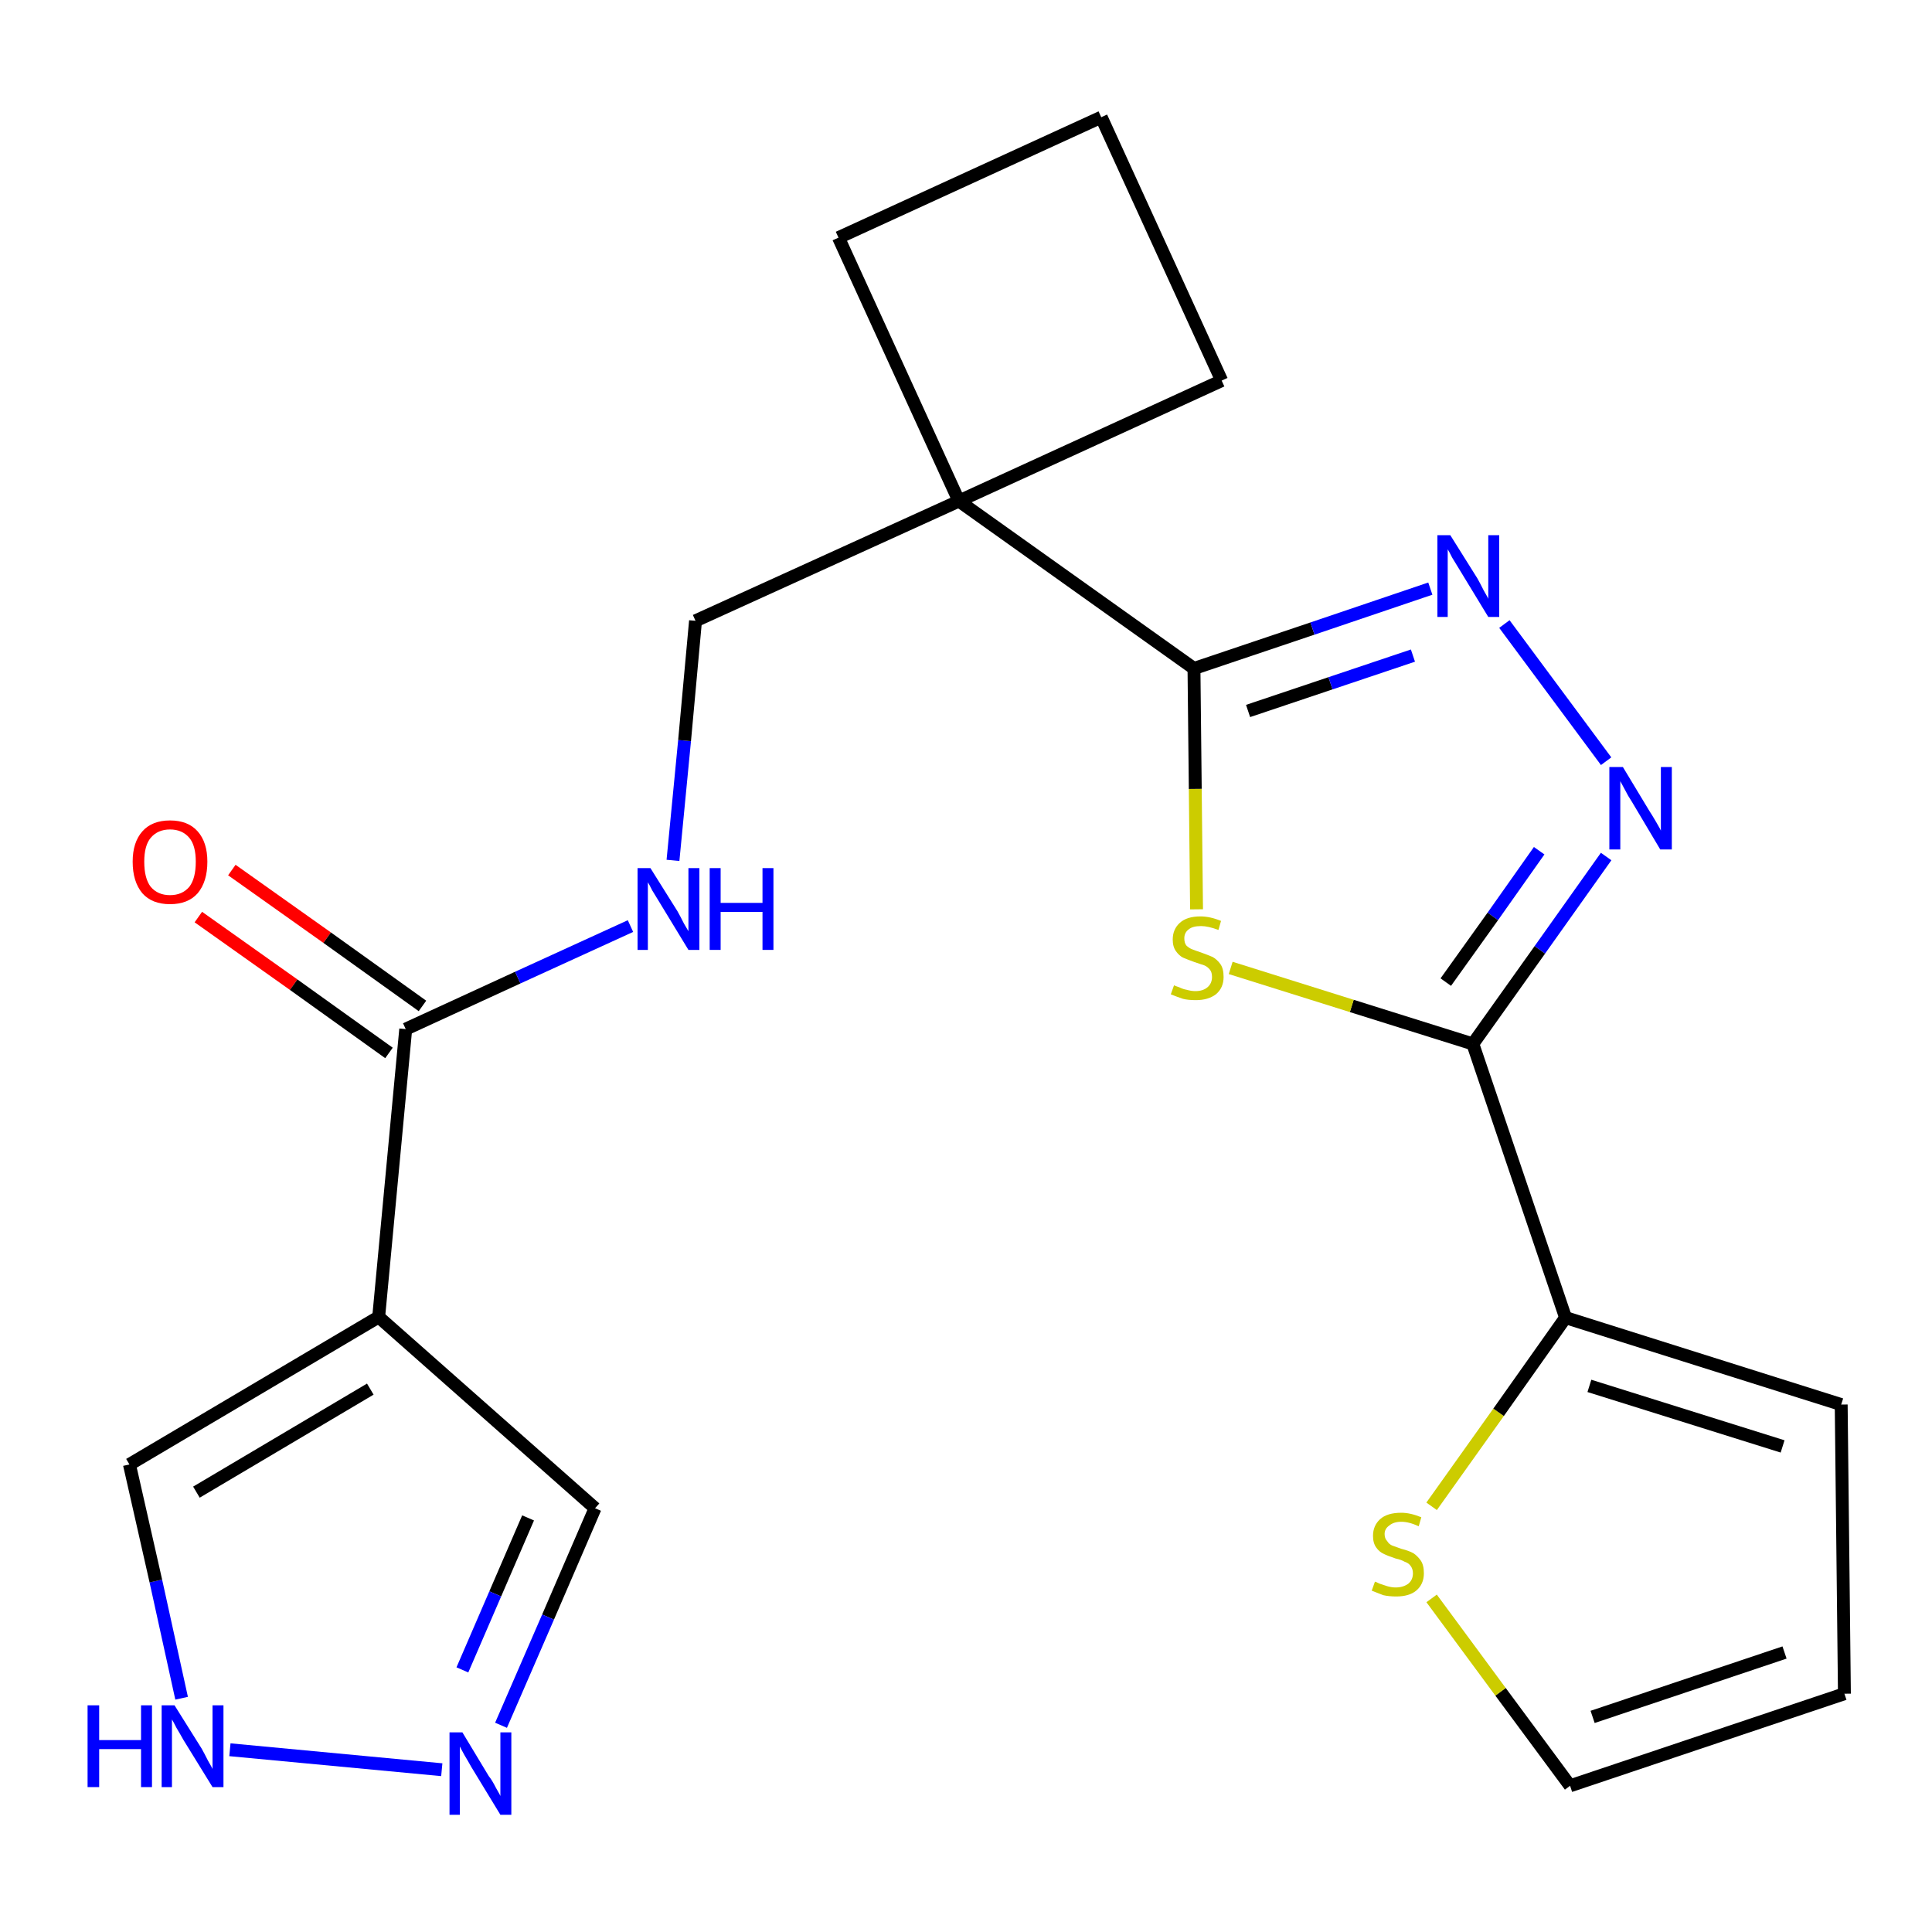 <?xml version='1.0' encoding='iso-8859-1'?>
<svg version='1.1' baseProfile='full'
              xmlns='http://www.w3.org/2000/svg'
                      xmlns:rdkit='http://www.rdkit.org/xml'
                      xmlns:xlink='http://www.w3.org/1999/xlink'
                  xml:space='preserve'
width='300px' height='300px' viewBox='0 0 300 300'>
<!-- END OF HEADER -->
<path class='bond-0 atom-0 atom-1' d='M 30.8,142.4 L 45.6,152.9' style='fill:none;fill-rule:evenodd;stroke:#FF0000;stroke-width:2.0px;stroke-linecap:butt;stroke-linejoin:miter;stroke-opacity:1' />
<path class='bond-0 atom-0 atom-1' d='M 45.6,152.9 L 60.4,163.5' style='fill:none;fill-rule:evenodd;stroke:#000000;stroke-width:2.0px;stroke-linecap:butt;stroke-linejoin:miter;stroke-opacity:1' />
<path class='bond-0 atom-0 atom-1' d='M 36.0,135.1 L 50.8,145.6' style='fill:none;fill-rule:evenodd;stroke:#FF0000;stroke-width:2.0px;stroke-linecap:butt;stroke-linejoin:miter;stroke-opacity:1' />
<path class='bond-0 atom-0 atom-1' d='M 50.8,145.6 L 65.6,156.2' style='fill:none;fill-rule:evenodd;stroke:#000000;stroke-width:2.0px;stroke-linecap:butt;stroke-linejoin:miter;stroke-opacity:1' />
<path class='bond-1 atom-1 atom-2' d='M 63.0,159.8 L 80.4,151.8' style='fill:none;fill-rule:evenodd;stroke:#000000;stroke-width:2.0px;stroke-linecap:butt;stroke-linejoin:miter;stroke-opacity:1' />
<path class='bond-1 atom-1 atom-2' d='M 80.4,151.8 L 97.9,143.8' style='fill:none;fill-rule:evenodd;stroke:#0000FF;stroke-width:2.0px;stroke-linecap:butt;stroke-linejoin:miter;stroke-opacity:1' />
<path class='bond-17 atom-1 atom-18' d='M 63.0,159.8 L 58.8,204.5' style='fill:none;fill-rule:evenodd;stroke:#000000;stroke-width:2.0px;stroke-linecap:butt;stroke-linejoin:miter;stroke-opacity:1' />
<path class='bond-2 atom-2 atom-3' d='M 104.5,133.6 L 106.3,115.0' style='fill:none;fill-rule:evenodd;stroke:#0000FF;stroke-width:2.0px;stroke-linecap:butt;stroke-linejoin:miter;stroke-opacity:1' />
<path class='bond-2 atom-2 atom-3' d='M 106.3,115.0 L 108.0,96.4' style='fill:none;fill-rule:evenodd;stroke:#000000;stroke-width:2.0px;stroke-linecap:butt;stroke-linejoin:miter;stroke-opacity:1' />
<path class='bond-3 atom-3 atom-4' d='M 108.0,96.4 L 148.9,77.8' style='fill:none;fill-rule:evenodd;stroke:#000000;stroke-width:2.0px;stroke-linecap:butt;stroke-linejoin:miter;stroke-opacity:1' />
<path class='bond-4 atom-4 atom-5' d='M 148.9,77.8 L 185.4,103.8' style='fill:none;fill-rule:evenodd;stroke:#000000;stroke-width:2.0px;stroke-linecap:butt;stroke-linejoin:miter;stroke-opacity:1' />
<path class='bond-14 atom-4 atom-15' d='M 148.9,77.8 L 130.2,36.9' style='fill:none;fill-rule:evenodd;stroke:#000000;stroke-width:2.0px;stroke-linecap:butt;stroke-linejoin:miter;stroke-opacity:1' />
<path class='bond-22 atom-17 atom-4' d='M 189.7,59.1 L 148.9,77.8' style='fill:none;fill-rule:evenodd;stroke:#000000;stroke-width:2.0px;stroke-linecap:butt;stroke-linejoin:miter;stroke-opacity:1' />
<path class='bond-5 atom-5 atom-6' d='M 185.4,103.8 L 203.8,97.6' style='fill:none;fill-rule:evenodd;stroke:#000000;stroke-width:2.0px;stroke-linecap:butt;stroke-linejoin:miter;stroke-opacity:1' />
<path class='bond-5 atom-5 atom-6' d='M 203.8,97.6 L 222.1,91.4' style='fill:none;fill-rule:evenodd;stroke:#0000FF;stroke-width:2.0px;stroke-linecap:butt;stroke-linejoin:miter;stroke-opacity:1' />
<path class='bond-5 atom-5 atom-6' d='M 193.8,110.4 L 206.6,106.1' style='fill:none;fill-rule:evenodd;stroke:#000000;stroke-width:2.0px;stroke-linecap:butt;stroke-linejoin:miter;stroke-opacity:1' />
<path class='bond-5 atom-5 atom-6' d='M 206.6,106.1 L 219.4,101.8' style='fill:none;fill-rule:evenodd;stroke:#0000FF;stroke-width:2.0px;stroke-linecap:butt;stroke-linejoin:miter;stroke-opacity:1' />
<path class='bond-24 atom-14 atom-5' d='M 185.8,141.2 L 185.6,122.5' style='fill:none;fill-rule:evenodd;stroke:#CCCC00;stroke-width:2.0px;stroke-linecap:butt;stroke-linejoin:miter;stroke-opacity:1' />
<path class='bond-24 atom-14 atom-5' d='M 185.6,122.5 L 185.4,103.8' style='fill:none;fill-rule:evenodd;stroke:#000000;stroke-width:2.0px;stroke-linecap:butt;stroke-linejoin:miter;stroke-opacity:1' />
<path class='bond-6 atom-6 atom-7' d='M 233.6,96.9 L 249.4,118.2' style='fill:none;fill-rule:evenodd;stroke:#0000FF;stroke-width:2.0px;stroke-linecap:butt;stroke-linejoin:miter;stroke-opacity:1' />
<path class='bond-7 atom-7 atom-8' d='M 249.4,133.0 L 239.1,147.5' style='fill:none;fill-rule:evenodd;stroke:#0000FF;stroke-width:2.0px;stroke-linecap:butt;stroke-linejoin:miter;stroke-opacity:1' />
<path class='bond-7 atom-7 atom-8' d='M 239.1,147.5 L 228.7,162.1' style='fill:none;fill-rule:evenodd;stroke:#000000;stroke-width:2.0px;stroke-linecap:butt;stroke-linejoin:miter;stroke-opacity:1' />
<path class='bond-7 atom-7 atom-8' d='M 239.0,132.1 L 231.8,142.3' style='fill:none;fill-rule:evenodd;stroke:#0000FF;stroke-width:2.0px;stroke-linecap:butt;stroke-linejoin:miter;stroke-opacity:1' />
<path class='bond-7 atom-7 atom-8' d='M 231.8,142.3 L 224.5,152.5' style='fill:none;fill-rule:evenodd;stroke:#000000;stroke-width:2.0px;stroke-linecap:butt;stroke-linejoin:miter;stroke-opacity:1' />
<path class='bond-8 atom-8 atom-9' d='M 228.7,162.1 L 243.1,204.6' style='fill:none;fill-rule:evenodd;stroke:#000000;stroke-width:2.0px;stroke-linecap:butt;stroke-linejoin:miter;stroke-opacity:1' />
<path class='bond-13 atom-8 atom-14' d='M 228.7,162.1 L 209.9,156.2' style='fill:none;fill-rule:evenodd;stroke:#000000;stroke-width:2.0px;stroke-linecap:butt;stroke-linejoin:miter;stroke-opacity:1' />
<path class='bond-13 atom-8 atom-14' d='M 209.9,156.2 L 191.1,150.3' style='fill:none;fill-rule:evenodd;stroke:#CCCC00;stroke-width:2.0px;stroke-linecap:butt;stroke-linejoin:miter;stroke-opacity:1' />
<path class='bond-9 atom-9 atom-10' d='M 243.1,204.6 L 285.9,218.1' style='fill:none;fill-rule:evenodd;stroke:#000000;stroke-width:2.0px;stroke-linecap:butt;stroke-linejoin:miter;stroke-opacity:1' />
<path class='bond-9 atom-9 atom-10' d='M 246.8,215.2 L 276.8,224.6' style='fill:none;fill-rule:evenodd;stroke:#000000;stroke-width:2.0px;stroke-linecap:butt;stroke-linejoin:miter;stroke-opacity:1' />
<path class='bond-25 atom-13 atom-9' d='M 222.3,233.9 L 232.7,219.3' style='fill:none;fill-rule:evenodd;stroke:#CCCC00;stroke-width:2.0px;stroke-linecap:butt;stroke-linejoin:miter;stroke-opacity:1' />
<path class='bond-25 atom-13 atom-9' d='M 232.7,219.3 L 243.1,204.6' style='fill:none;fill-rule:evenodd;stroke:#000000;stroke-width:2.0px;stroke-linecap:butt;stroke-linejoin:miter;stroke-opacity:1' />
<path class='bond-10 atom-10 atom-11' d='M 285.9,218.1 L 286.4,263.0' style='fill:none;fill-rule:evenodd;stroke:#000000;stroke-width:2.0px;stroke-linecap:butt;stroke-linejoin:miter;stroke-opacity:1' />
<path class='bond-11 atom-11 atom-12' d='M 286.4,263.0 L 243.8,277.3' style='fill:none;fill-rule:evenodd;stroke:#000000;stroke-width:2.0px;stroke-linecap:butt;stroke-linejoin:miter;stroke-opacity:1' />
<path class='bond-11 atom-11 atom-12' d='M 277.1,256.6 L 247.3,266.6' style='fill:none;fill-rule:evenodd;stroke:#000000;stroke-width:2.0px;stroke-linecap:butt;stroke-linejoin:miter;stroke-opacity:1' />
<path class='bond-12 atom-12 atom-13' d='M 243.8,277.3 L 233.0,262.7' style='fill:none;fill-rule:evenodd;stroke:#000000;stroke-width:2.0px;stroke-linecap:butt;stroke-linejoin:miter;stroke-opacity:1' />
<path class='bond-12 atom-12 atom-13' d='M 233.0,262.7 L 222.3,248.2' style='fill:none;fill-rule:evenodd;stroke:#CCCC00;stroke-width:2.0px;stroke-linecap:butt;stroke-linejoin:miter;stroke-opacity:1' />
<path class='bond-15 atom-15 atom-16' d='M 130.2,36.9 L 171.0,18.2' style='fill:none;fill-rule:evenodd;stroke:#000000;stroke-width:2.0px;stroke-linecap:butt;stroke-linejoin:miter;stroke-opacity:1' />
<path class='bond-16 atom-16 atom-17' d='M 171.0,18.2 L 189.7,59.1' style='fill:none;fill-rule:evenodd;stroke:#000000;stroke-width:2.0px;stroke-linecap:butt;stroke-linejoin:miter;stroke-opacity:1' />
<path class='bond-18 atom-18 atom-19' d='M 58.8,204.5 L 92.4,234.2' style='fill:none;fill-rule:evenodd;stroke:#000000;stroke-width:2.0px;stroke-linecap:butt;stroke-linejoin:miter;stroke-opacity:1' />
<path class='bond-23 atom-22 atom-18' d='M 20.1,227.4 L 58.8,204.5' style='fill:none;fill-rule:evenodd;stroke:#000000;stroke-width:2.0px;stroke-linecap:butt;stroke-linejoin:miter;stroke-opacity:1' />
<path class='bond-23 atom-22 atom-18' d='M 30.5,231.7 L 57.5,215.7' style='fill:none;fill-rule:evenodd;stroke:#000000;stroke-width:2.0px;stroke-linecap:butt;stroke-linejoin:miter;stroke-opacity:1' />
<path class='bond-19 atom-19 atom-20' d='M 92.4,234.2 L 85.1,251.1' style='fill:none;fill-rule:evenodd;stroke:#000000;stroke-width:2.0px;stroke-linecap:butt;stroke-linejoin:miter;stroke-opacity:1' />
<path class='bond-19 atom-19 atom-20' d='M 85.1,251.1 L 77.8,267.9' style='fill:none;fill-rule:evenodd;stroke:#0000FF;stroke-width:2.0px;stroke-linecap:butt;stroke-linejoin:miter;stroke-opacity:1' />
<path class='bond-19 atom-19 atom-20' d='M 82.0,235.7 L 76.9,247.5' style='fill:none;fill-rule:evenodd;stroke:#000000;stroke-width:2.0px;stroke-linecap:butt;stroke-linejoin:miter;stroke-opacity:1' />
<path class='bond-19 atom-19 atom-20' d='M 76.9,247.5 L 71.8,259.3' style='fill:none;fill-rule:evenodd;stroke:#0000FF;stroke-width:2.0px;stroke-linecap:butt;stroke-linejoin:miter;stroke-opacity:1' />
<path class='bond-20 atom-20 atom-21' d='M 68.6,274.8 L 35.7,271.7' style='fill:none;fill-rule:evenodd;stroke:#0000FF;stroke-width:2.0px;stroke-linecap:butt;stroke-linejoin:miter;stroke-opacity:1' />
<path class='bond-21 atom-21 atom-22' d='M 28.2,263.7 L 24.2,245.5' style='fill:none;fill-rule:evenodd;stroke:#0000FF;stroke-width:2.0px;stroke-linecap:butt;stroke-linejoin:miter;stroke-opacity:1' />
<path class='bond-21 atom-21 atom-22' d='M 24.2,245.5 L 20.1,227.4' style='fill:none;fill-rule:evenodd;stroke:#000000;stroke-width:2.0px;stroke-linecap:butt;stroke-linejoin:miter;stroke-opacity:1' />
<path  class='atom-0' d='M 20.6 133.8
Q 20.6 130.8, 22.1 129.1
Q 23.6 127.4, 26.4 127.4
Q 29.2 127.4, 30.7 129.1
Q 32.2 130.8, 32.2 133.8
Q 32.2 136.9, 30.7 138.7
Q 29.2 140.4, 26.4 140.4
Q 23.6 140.4, 22.1 138.7
Q 20.6 136.9, 20.6 133.8
M 26.4 139.0
Q 28.3 139.0, 29.4 137.7
Q 30.4 136.4, 30.4 133.8
Q 30.4 131.3, 29.4 130.1
Q 28.3 128.8, 26.4 128.8
Q 24.5 128.8, 23.4 130.1
Q 22.4 131.3, 22.4 133.8
Q 22.4 136.4, 23.4 137.7
Q 24.5 139.0, 26.4 139.0
' fill='#FF0000'/>
<path  class='atom-2' d='M 101.0 134.8
L 105.2 141.5
Q 105.6 142.2, 106.2 143.4
Q 106.9 144.6, 106.9 144.6
L 106.9 134.8
L 108.6 134.8
L 108.6 147.5
L 106.9 147.5
L 102.4 140.1
Q 101.9 139.3, 101.3 138.3
Q 100.8 137.3, 100.6 137.0
L 100.6 147.5
L 99.0 147.5
L 99.0 134.8
L 101.0 134.8
' fill='#0000FF'/>
<path  class='atom-2' d='M 110.2 134.8
L 111.9 134.8
L 111.9 140.2
L 118.4 140.2
L 118.4 134.8
L 120.1 134.8
L 120.1 147.5
L 118.4 147.5
L 118.4 141.6
L 111.9 141.6
L 111.9 147.5
L 110.2 147.5
L 110.2 134.8
' fill='#0000FF'/>
<path  class='atom-6' d='M 225.2 83.1
L 229.4 89.8
Q 229.8 90.5, 230.4 91.7
Q 231.1 92.9, 231.1 93.0
L 231.1 83.1
L 232.8 83.1
L 232.8 95.8
L 231.1 95.8
L 226.6 88.4
Q 226.1 87.6, 225.5 86.6
Q 225.0 85.6, 224.8 85.3
L 224.8 95.8
L 223.2 95.8
L 223.2 83.1
L 225.2 83.1
' fill='#0000FF'/>
<path  class='atom-7' d='M 252.0 119.1
L 256.1 125.9
Q 256.5 126.5, 257.2 127.7
Q 257.9 128.9, 257.9 129.0
L 257.9 119.1
L 259.6 119.1
L 259.6 131.9
L 257.8 131.9
L 253.4 124.5
Q 252.8 123.6, 252.3 122.6
Q 251.8 121.7, 251.6 121.3
L 251.6 131.9
L 249.9 131.9
L 249.9 119.1
L 252.0 119.1
' fill='#0000FF'/>
<path  class='atom-13' d='M 213.5 245.6
Q 213.6 245.6, 214.2 245.9
Q 214.8 246.1, 215.4 246.3
Q 216.1 246.5, 216.7 246.5
Q 217.9 246.5, 218.7 245.9
Q 219.4 245.3, 219.4 244.3
Q 219.4 243.6, 219.0 243.1
Q 218.7 242.7, 218.1 242.5
Q 217.6 242.2, 216.7 242.0
Q 215.5 241.6, 214.9 241.3
Q 214.2 241.0, 213.7 240.3
Q 213.2 239.6, 213.2 238.5
Q 213.2 236.9, 214.3 235.9
Q 215.4 234.9, 217.6 234.9
Q 219.0 234.9, 220.7 235.6
L 220.3 237.0
Q 218.8 236.3, 217.6 236.3
Q 216.4 236.3, 215.7 236.9
Q 215.0 237.4, 215.0 238.2
Q 215.0 238.9, 215.4 239.3
Q 215.7 239.8, 216.2 240.0
Q 216.8 240.2, 217.6 240.5
Q 218.8 240.8, 219.5 241.2
Q 220.1 241.6, 220.6 242.3
Q 221.1 243.0, 221.1 244.3
Q 221.1 246.0, 219.9 247.0
Q 218.8 247.9, 216.8 247.9
Q 215.7 247.9, 214.8 247.7
Q 214.0 247.4, 213.0 247.0
L 213.5 245.6
' fill='#CCCC00'/>
<path  class='atom-14' d='M 182.3 153.0
Q 182.5 153.1, 183.1 153.3
Q 183.7 153.6, 184.3 153.7
Q 185.0 153.9, 185.6 153.9
Q 186.8 153.9, 187.5 153.3
Q 188.2 152.7, 188.2 151.7
Q 188.2 151.0, 187.9 150.6
Q 187.5 150.1, 187.0 149.9
Q 186.4 149.7, 185.5 149.4
Q 184.4 149.0, 183.7 148.7
Q 183.1 148.4, 182.6 147.7
Q 182.1 147.0, 182.1 145.9
Q 182.1 144.3, 183.2 143.3
Q 184.3 142.3, 186.4 142.3
Q 187.9 142.3, 189.6 143.0
L 189.2 144.4
Q 187.6 143.8, 186.5 143.8
Q 185.2 143.8, 184.6 144.3
Q 183.9 144.8, 183.9 145.7
Q 183.9 146.4, 184.2 146.8
Q 184.6 147.2, 185.1 147.4
Q 185.6 147.6, 186.5 147.9
Q 187.6 148.3, 188.3 148.6
Q 189.0 149.0, 189.5 149.7
Q 190.0 150.4, 190.0 151.7
Q 190.0 153.4, 188.8 154.4
Q 187.6 155.3, 185.7 155.3
Q 184.5 155.3, 183.7 155.1
Q 182.8 154.8, 181.8 154.4
L 182.3 153.0
' fill='#CCCC00'/>
<path  class='atom-20' d='M 71.8 269.0
L 75.9 275.8
Q 76.4 276.4, 77.0 277.6
Q 77.7 278.8, 77.7 278.9
L 77.7 269.0
L 79.4 269.0
L 79.4 281.8
L 77.7 281.8
L 73.2 274.4
Q 72.7 273.5, 72.1 272.5
Q 71.6 271.6, 71.4 271.2
L 71.4 281.8
L 69.8 281.8
L 69.8 269.0
L 71.8 269.0
' fill='#0000FF'/>
<path  class='atom-21' d='M 13.6 264.8
L 15.4 264.8
L 15.4 270.2
L 21.9 270.2
L 21.9 264.8
L 23.6 264.8
L 23.6 277.5
L 21.9 277.5
L 21.9 271.6
L 15.4 271.6
L 15.4 277.5
L 13.6 277.5
L 13.6 264.8
' fill='#0000FF'/>
<path  class='atom-21' d='M 27.1 264.8
L 31.3 271.5
Q 31.7 272.2, 32.3 273.4
Q 33.0 274.6, 33.0 274.7
L 33.0 264.8
L 34.7 264.8
L 34.7 277.5
L 33.0 277.5
L 28.5 270.2
Q 28.0 269.3, 27.4 268.3
Q 26.9 267.3, 26.7 267.0
L 26.7 277.5
L 25.1 277.5
L 25.1 264.8
L 27.1 264.8
' fill='#0000FF'/>
</svg>

